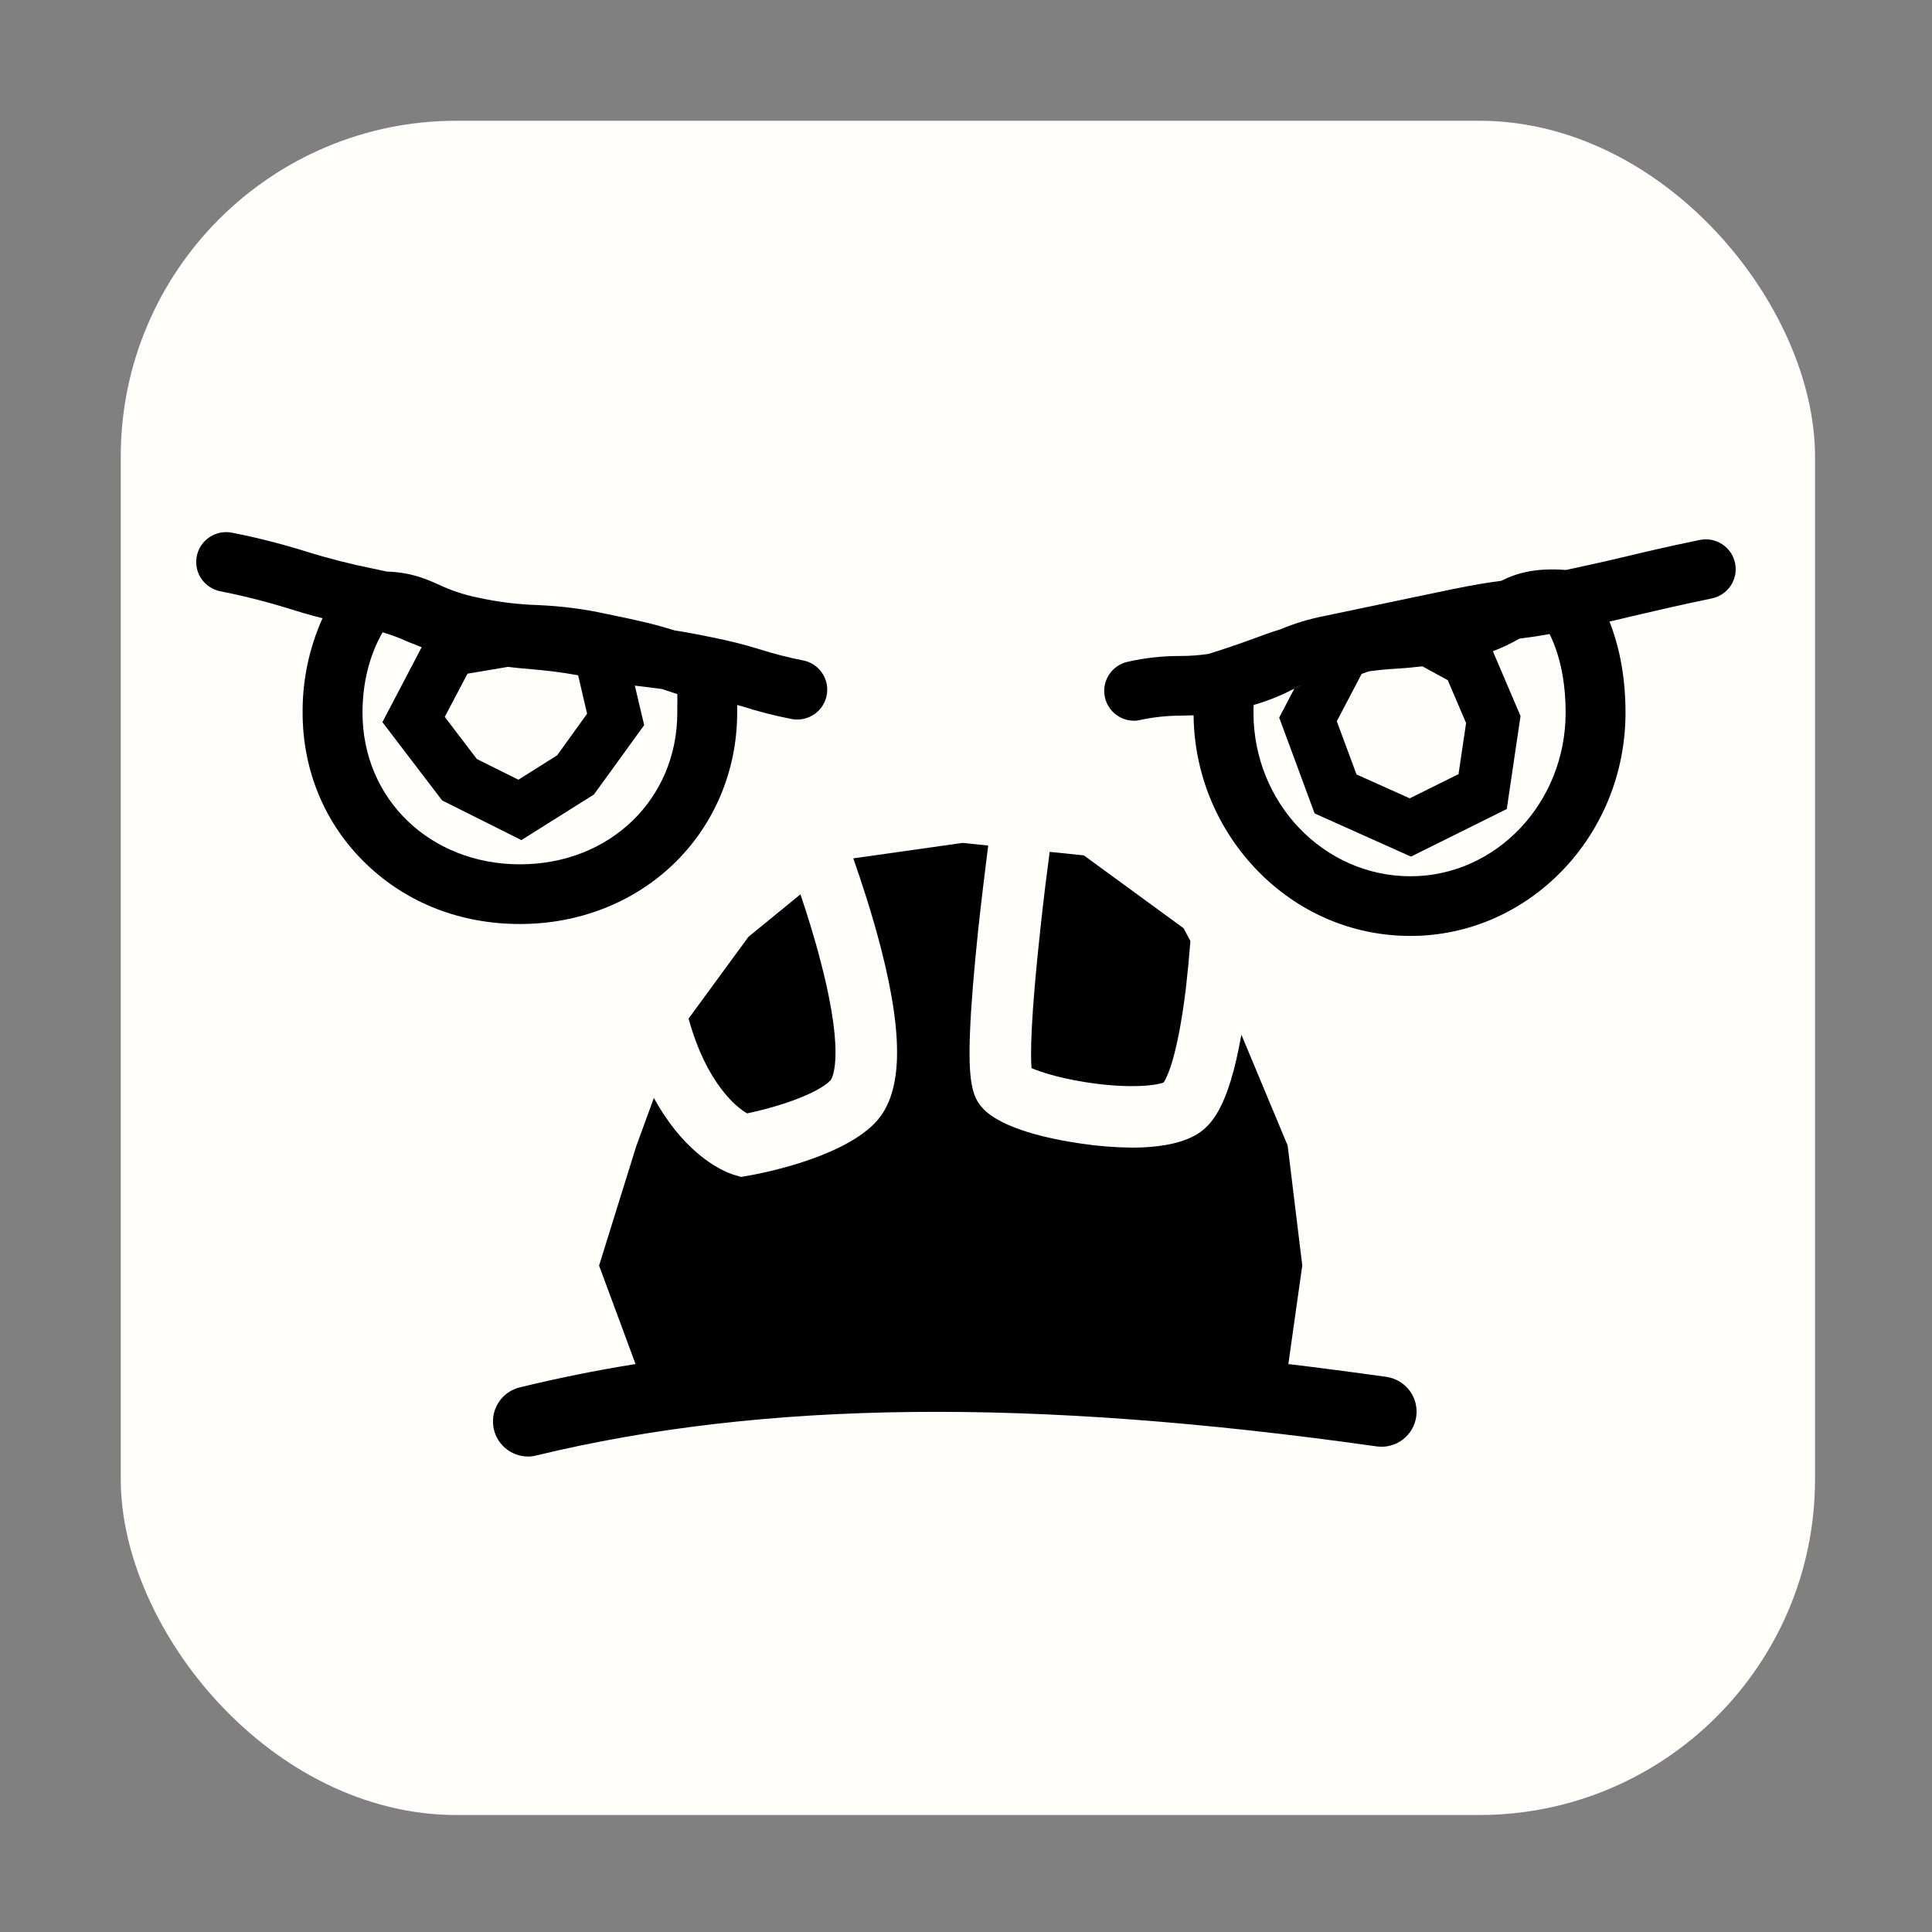 <svg width="512" height="512" viewBox="0 0 512 512" fill="none" xmlns="http://www.w3.org/2000/svg">
<rect x="0" y="0" width="512" height="512" fill="#808080" stroke="none"/>
<rect x="32" y="32" width="449" height="449" rx="89" fill="#FFFEFB"/>
<g clip-path="url(#clip0_38_6)">
<path d="M344.696 181.702L343.015 182.492L343.202 182.167L344.696 181.702Z" fill="black"/>
<path d="M220.102 286.316C216.32 290.084 205.63 293.48 197.974 295.061C196.387 294.131 193.726 292.084 190.879 288.223C188.031 284.362 184.95 278.78 182.476 269.942L198.348 248.266L212.119 237.009C213.846 242.079 215.9 248.592 217.628 255.383C224.303 281.199 220.148 286.27 220.102 286.316Z" fill="black"/>
<path d="M315.473 249.382C315.193 253.057 314.773 257.476 314.259 262.035C311.972 280.595 309.124 285.758 308.377 286.874C306.23 287.712 299.881 288.409 290.171 287.153C281.955 286.084 276.027 284.223 273.366 283.06C273.086 279.757 273.039 270.408 275.84 244.963C276.587 238.079 277.427 231.334 278.174 225.752L287.23 226.683L313.652 245.987L315.473 249.382Z" fill="black"/>
<path d="M375.319 375.394C375.153 376.606 374.748 377.773 374.126 378.828C373.505 379.883 372.68 380.805 371.699 381.54C370.718 382.276 369.6 382.81 368.411 383.112C367.221 383.415 365.984 383.479 364.769 383.302C273.226 370.371 202.456 371.115 142.096 385.721C141.379 385.902 140.642 385.996 139.902 386C137.63 385.982 135.443 385.139 133.75 383.629C132.057 382.12 130.975 380.047 130.706 377.799C130.437 375.551 130.999 373.283 132.288 371.419C133.577 369.555 135.504 368.223 137.708 367.673C147.698 365.254 157.921 363.161 168.425 361.486L158.762 335.391L168.611 303.76L173.28 290.968C174.947 294.032 176.884 296.943 179.068 299.666C186.304 308.551 193.213 310.97 194.52 311.342L196.387 311.9L198.254 311.574C200.682 311.156 222.062 307.295 231.585 297.899C239.101 290.456 239.708 275.71 233.499 251.429C231.072 241.986 228.131 233.195 226.124 227.473L255.066 223.38L261.882 224.078C261.088 230.497 260.108 238.265 259.268 246.08C258.101 257.197 257.354 266.361 257.074 273.245C256.514 286.549 257.727 290.596 260.155 293.387C265.196 299.248 278.827 301.945 286.483 303.062C290.966 303.731 295.489 304.088 300.021 304.132C306.043 304.132 312.252 303.341 316.64 300.922C321.028 298.503 325.556 293.48 328.964 274.268H329.011L341.241 303.574L345.116 335.344L341.428 361.486C349.893 362.509 358.545 363.641 367.383 364.882C369.834 365.227 372.047 366.529 373.536 368.501C375.024 370.472 375.665 372.952 375.319 375.394Z" fill="black"/>
<path d="M212.773 175.003C208.954 174.26 205.182 173.297 201.476 172.119C197.288 170.825 193.034 169.753 188.732 168.909C184.483 168.026 181.402 167.467 178.882 167.095C173.747 165.514 170.386 164.677 160.862 162.723C154.829 161.396 148.69 160.603 142.516 160.351C137.144 160.184 131.798 159.514 126.551 158.35C123.052 157.642 119.651 156.518 116.421 155.001C112.78 153.373 109.045 151.699 102.463 151.466L99.009 150.722C92.926 149.501 86.911 147.964 80.99 146.117C74.611 144.123 68.128 142.477 61.57 141.186C59.509 140.754 57.359 141.156 55.595 142.303C53.831 143.45 52.597 145.249 52.164 147.303C51.73 149.357 52.133 151.498 53.285 153.256C54.436 155.014 56.241 156.244 58.302 156.676C64.402 157.871 70.433 159.393 76.368 161.234C79.076 162.072 81.783 162.909 85.471 163.839C81.933 171.708 80.134 180.243 80.196 188.865C80.196 204.308 86.171 218.542 97.095 229.008C108.018 239.474 122.256 244.87 137.802 244.87C153.347 244.87 167.818 239.242 178.508 228.962C189.198 218.682 195.36 204.308 195.36 188.865V186.818L196.854 187.237C201.017 188.576 205.257 189.663 209.552 190.493C210.086 190.624 210.635 190.686 211.186 190.679C213.171 190.706 215.094 189.99 216.575 188.673C218.056 187.356 218.989 185.534 219.188 183.566C219.387 181.598 218.839 179.626 217.651 178.041C216.464 176.456 214.723 175.372 212.773 175.003ZM155.587 189.144L147.651 200.168L137.381 206.634L126.364 201.145L117.868 189.981L123.89 178.538L134.627 176.724C137.101 177.05 139.109 177.189 141.163 177.375C144.57 177.701 147.838 177.98 153.207 178.957L155.587 189.144ZM179.488 186.958V188.865C179.488 211.797 161.563 229.055 137.802 229.055C114.04 229.055 96.068 211.797 96.068 188.865C96.068 181.004 97.888 173.701 101.39 167.56C103.64 168.225 105.839 169.049 107.972 170.026L111.753 171.514L101.343 191.377L117.168 212.123L138.175 222.635L157.408 210.541L170.712 192.167L168.238 181.701L172.066 182.167L175.38 182.585L179.488 183.934C179.535 184.911 179.535 185.934 179.488 186.958Z" fill="black"/>
<path d="M343.202 182.167L343.015 182.492L344.696 181.702L343.202 182.167Z" fill="black"/>
<path d="M459.813 149.233C459.602 148.216 459.192 147.25 458.606 146.391C458.02 145.532 457.27 144.796 456.398 144.226C455.527 143.656 454.552 143.263 453.528 143.068C452.503 142.874 451.451 142.882 450.43 143.093C440.861 145.093 436.006 146.256 431.337 147.373C426.669 148.489 422.841 149.373 414.999 151.047C406.549 150.396 401.648 152.024 397.82 153.931C394.552 154.35 390.911 154.908 384.562 156.211L367.663 159.746L350.811 163.281C346.84 164.06 342.961 165.245 339.234 166.816H339.187C336.9 167.514 334.986 168.212 332.745 169.049C330.504 169.886 327.377 171.003 322.942 172.445L320.328 173.282C317.826 173.665 315.297 173.852 312.765 173.84C308.085 173.832 303.419 174.347 298.854 175.375C296.951 175.794 295.268 176.896 294.128 178.471C292.987 180.046 292.469 181.985 292.671 183.917C292.873 185.849 293.781 187.639 295.223 188.946C296.665 190.253 298.539 190.986 300.488 191.005C301.023 191.012 301.556 190.949 302.075 190.819C305.648 190.043 309.295 189.653 312.952 189.656L316.313 189.563C316.452 204.739 322.357 219.299 332.839 230.311C343.762 241.754 358.28 248.033 373.779 248.033C405.196 248.033 430.777 221.473 430.777 188.865C430.777 179.98 429.33 171.794 426.529 164.723L435.025 162.723C439.787 161.607 444.315 160.537 453.651 158.583C454.672 158.372 455.641 157.964 456.504 157.38C457.366 156.796 458.104 156.048 458.676 155.18C459.249 154.312 459.643 153.34 459.839 152.319C460.034 151.299 460.025 150.25 459.813 149.233ZM360.848 178.585L362.855 177.887C365.749 177.515 367.943 177.329 370.277 177.189C372.612 177.05 374.432 176.864 376.953 176.585L383.675 180.259L388.53 191.609L386.523 205.146L373.592 211.565L359.494 205.239L354.266 191.144L360.848 178.585ZM373.779 232.218C350.811 232.218 332.185 212.774 332.185 188.865C332.185 188.074 332.185 187.423 332.232 186.818C335.732 185.82 339.125 184.48 342.362 182.818L343.015 182.492L343.202 182.167L344.696 181.701L343.015 182.492L339.001 190.167L348.384 215.565L373.919 227.008L399.314 214.402L402.955 189.749L395.626 172.584C398.062 171.66 400.42 170.54 402.675 169.235H402.721C404.915 168.956 407.343 168.63 410.657 168.026C413.458 173.701 414.905 180.771 414.905 188.865C414.905 212.774 396.466 232.218 373.779 232.218Z" fill="black"/>
</g>
<defs>
<clipPath id="clip0_38_6">
<rect width="408" height="245" fill="white" transform="translate(52 141)"/>
</clipPath>
</defs>
</svg>
